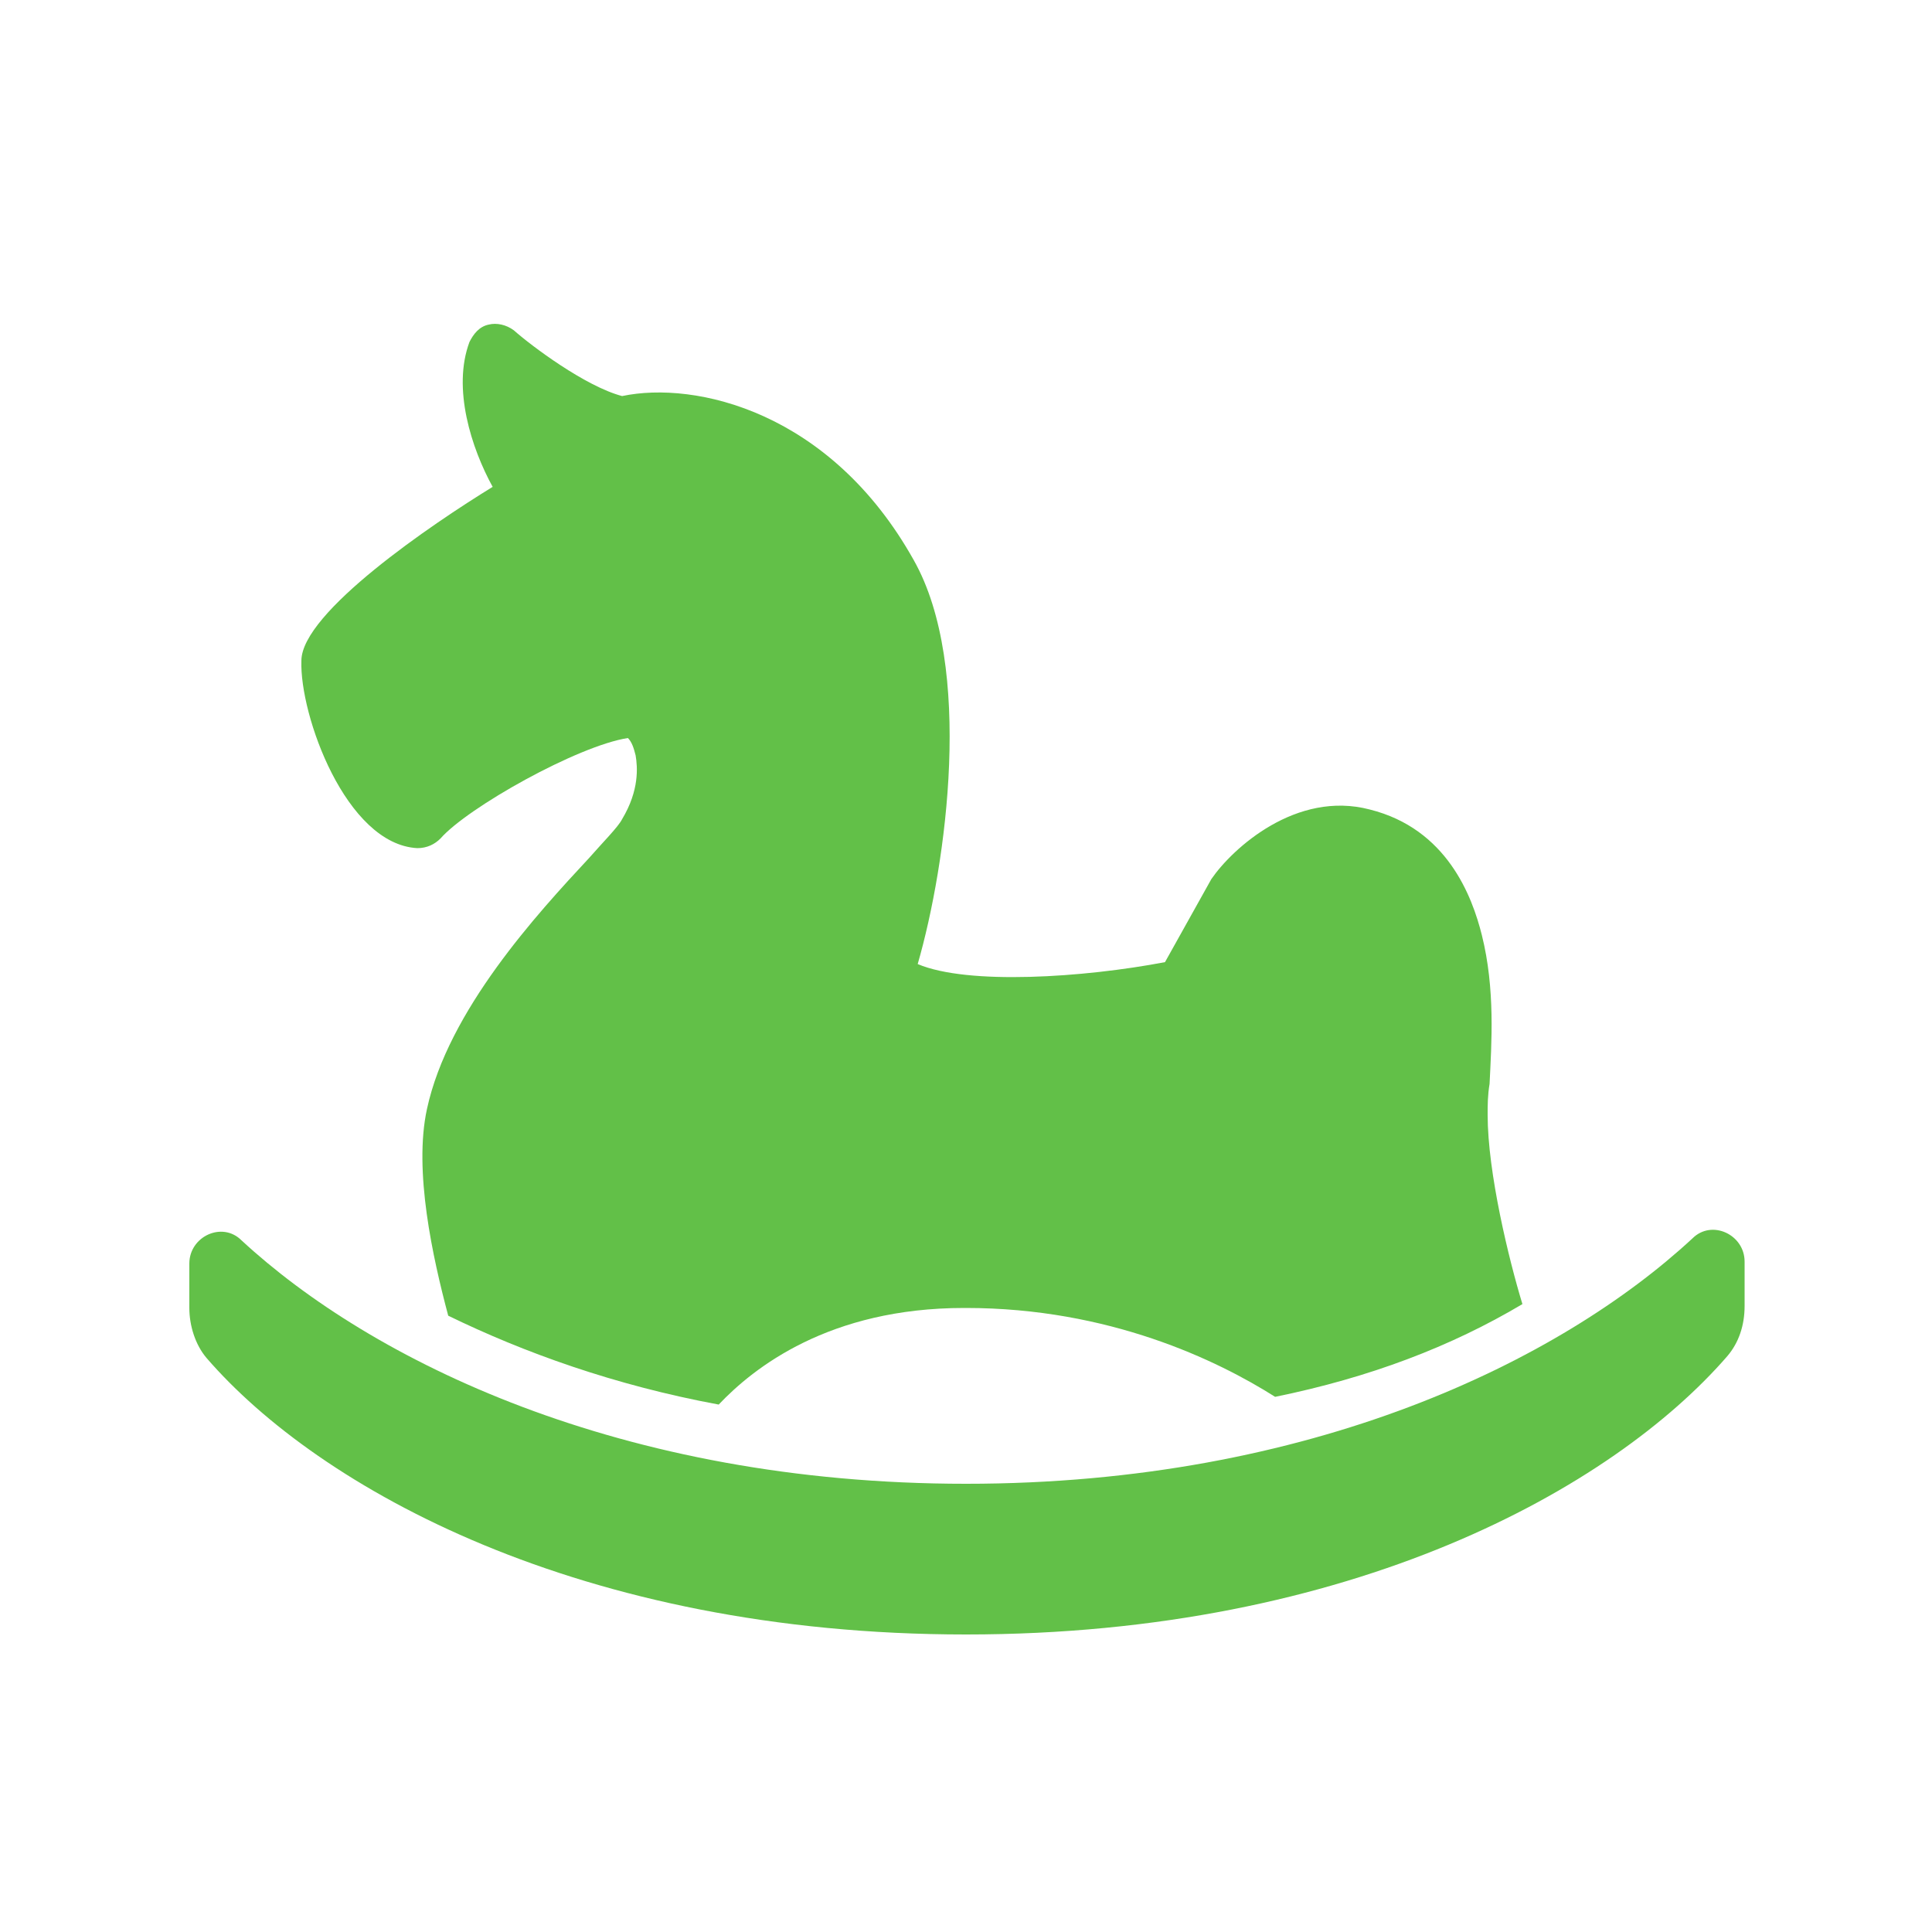 <svg width="32" height="32" viewBox="0 0 32 32" fill="none" xmlns="http://www.w3.org/2000/svg">
<path d="M16 27.072C22.4 27.072 26.72 24.64 28.608 22.464C28.8 22.24 28.896 21.952 28.896 21.632V20.896C28.896 20.448 28.352 20.192 28.032 20.512C25.856 22.528 21.728 24.576 16 24.576C10.272 24.576 6.144 22.528 4 20.544C3.68 20.224 3.136 20.48 3.136 20.928V21.664C3.136 21.952 3.232 22.272 3.424 22.496C5.28 24.64 9.6 27.072 16 27.072Z" fill="#62C048"/>
<path d="M6.912 14.048C7.072 14.048 7.2 13.984 7.296 13.888C7.744 13.376 9.568 12.352 10.4 12.224C10.464 12.288 10.496 12.384 10.528 12.512C10.56 12.704 10.592 13.088 10.304 13.568C10.24 13.696 9.984 13.952 9.76 14.208C8.896 15.136 7.424 16.736 7.072 18.368C6.848 19.392 7.168 20.832 7.424 21.792C8.672 22.4 10.176 22.944 11.904 23.264C12.48 22.656 13.728 21.664 15.968 21.664H16C18.368 21.664 20.16 22.528 21.12 23.136C22.688 22.816 24.032 22.304 25.216 21.6C24.992 20.864 24.64 19.424 24.64 18.464C24.64 18.304 24.64 18.144 24.672 17.952C24.704 17.28 24.768 16.384 24.544 15.488C24.384 14.848 23.968 13.728 22.688 13.408C21.472 13.088 20.416 14.048 20.064 14.56L19.296 15.936C17.952 16.192 16.032 16.32 15.2 15.968C15.68 14.304 16.128 11.04 15.136 9.28C13.76 6.816 11.52 6.304 10.304 6.56C9.696 6.4 8.8 5.728 8.512 5.472C8.384 5.376 8.224 5.344 8.096 5.376C7.936 5.408 7.84 5.536 7.776 5.664C7.488 6.432 7.808 7.424 8.16 8.064C7.168 8.672 4.992 10.144 4.992 10.944C4.96 11.84 5.728 13.984 6.912 14.048Z" fill="#62C048"/>
</svg>
